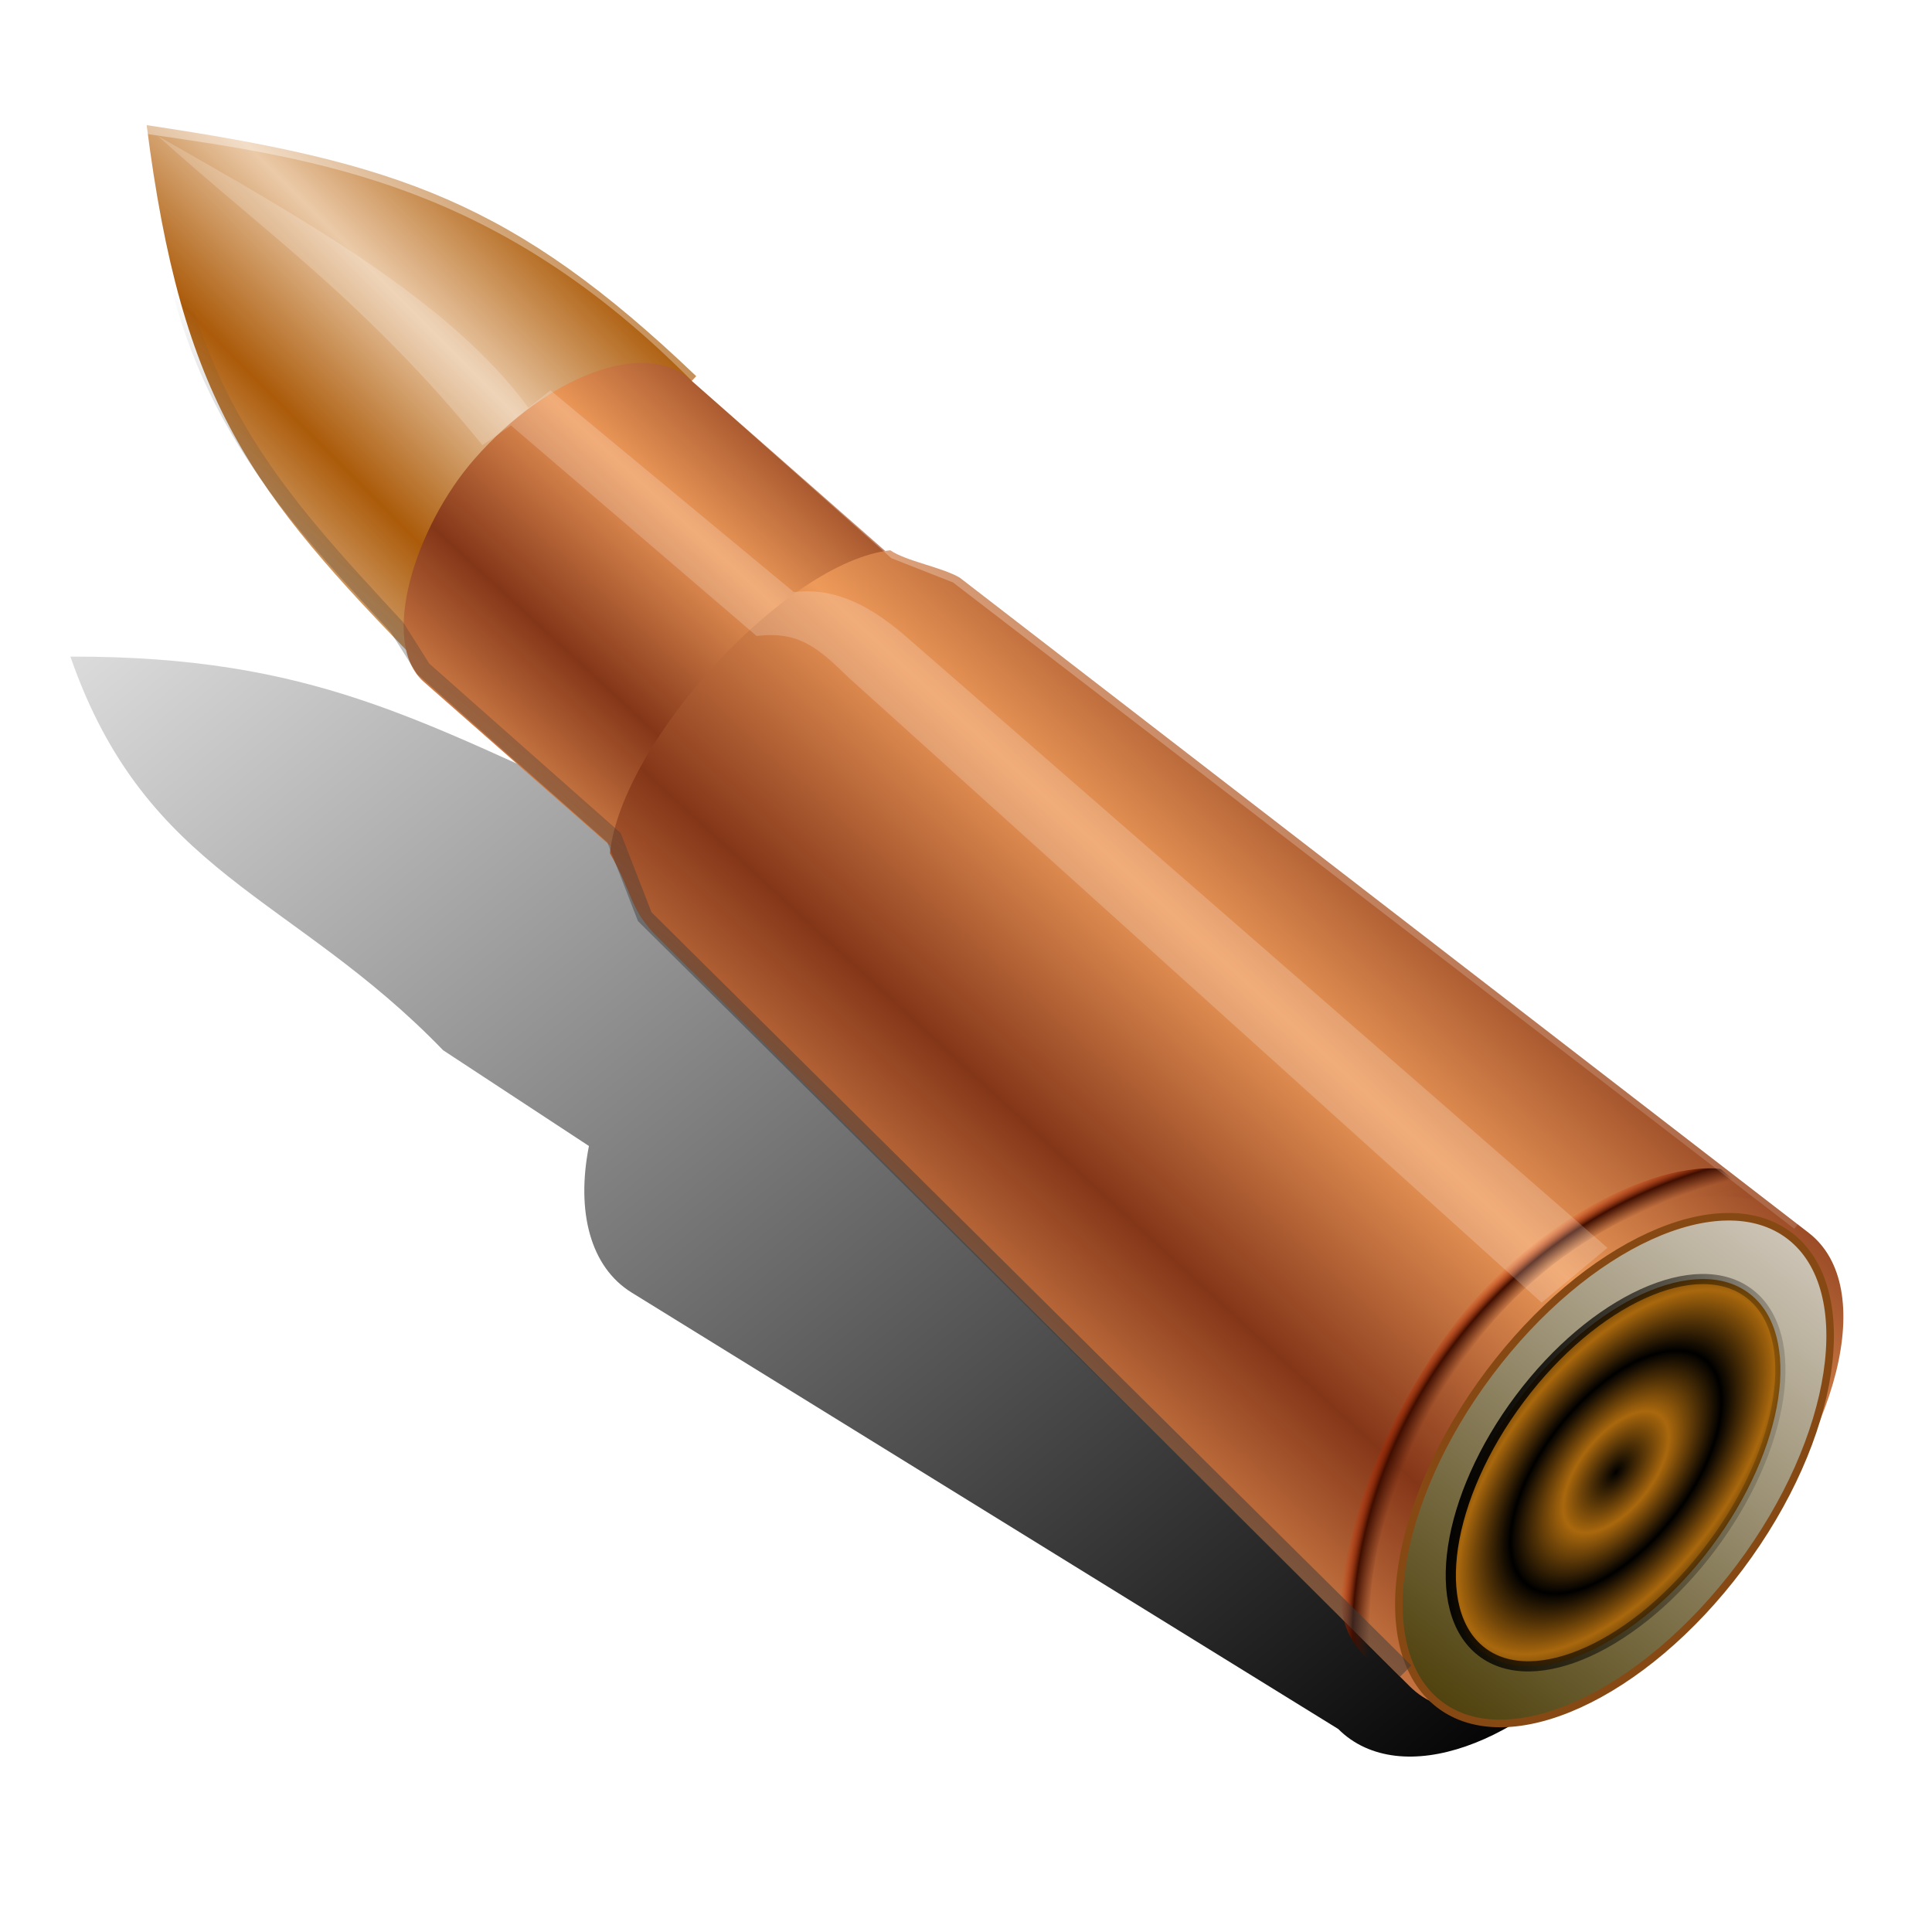 <?xml version="1.0" encoding="UTF-8" standalone="no"?>
<!-- Created with Inkscape (http://www.inkscape.org/) -->

<svg
   xmlns:dc="http://purl.org/dc/elements/1.1/"
   xmlns:cc="http://creativecommons.org/ns#"
   xmlns:rdf="http://www.w3.org/1999/02/22-rdf-syntax-ns#"
   xmlns:svg="http://www.w3.org/2000/svg"
   xmlns="http://www.w3.org/2000/svg"
   xmlns:xlink="http://www.w3.org/1999/xlink"
   xmlns:sodipodi="http://sodipodi.sourceforge.net/DTD/sodipodi-0.dtd"
   xmlns:inkscape="http://www.inkscape.org/namespaces/inkscape"
   id="svg2"
   sodipodi:version="0.32"
   inkscape:version="0.92.5 (2060ec1f9f, 2020-04-08)"
   width="256"
   height="256"
   version="1.0"
   sodipodi:docname="doom.svg"
   inkscape:output_extension="org.inkscape.output.svg.inkscape">
  <defs
     id="defs5">
    <linearGradient
       inkscape:collect="always"
       id="linearGradient1010">
      <stop
         style="stop-color:#ffffff;stop-opacity:0.774"
         offset="0"
         id="stop1006" />
      <stop
         style="stop-color:#ffffff;stop-opacity:0.235"
         offset="1"
         id="stop1008" />
    </linearGradient>
    <linearGradient
       inkscape:collect="always"
       id="linearGradient1002">
      <stop
         style="stop-color:#393939;stop-opacity:1;"
         offset="0"
         id="stop998" />
      <stop
         style="stop-color:#393939;stop-opacity:0;"
         offset="1"
         id="stop1000" />
    </linearGradient>
    <linearGradient
       id="linearGradient997"
       inkscape:collect="always">
      <stop
         id="stop993"
         offset="0"
         style="stop-color:#843618;stop-opacity:1" />
      <stop
         id="stop995"
         offset="1"
         style="stop-color:#ee9a5a;stop-opacity:1" />
    </linearGradient>
    <linearGradient
       inkscape:collect="always"
       id="linearGradient1613">
      <stop
         style="stop-color:#ffffff;stop-opacity:1;"
         offset="0"
         id="stop1609" />
      <stop
         id="stop1619"
         offset="0.936"
         style="stop-color:#451609;stop-opacity:0" />
      <stop
         id="stop1617"
         offset="0.971"
         style="stop-color:#3f0e00;stop-opacity:1" />
      <stop
         style="stop-color:#ee3400;stop-opacity:0"
         offset="1"
         id="stop1611" />
    </linearGradient>
    <linearGradient
       id="linearGradient3897">
      <stop
         id="stop3899"
         offset="0"
         style="stop-color:#000000;stop-opacity:0.988" />
      <stop
         id="stop3901"
         offset="1"
         style="stop-color:#000000;stop-opacity:0.111" />
    </linearGradient>
    <linearGradient
       id="linearGradient3891">
      <stop
         id="stop3893"
         offset="0"
         style="stop-color:#ebcaa8;stop-opacity:1" />
      <stop
         id="stop3895"
         offset="1"
         style="stop-color:#ab5b0a;stop-opacity:1" />
    </linearGradient>
    <inkscape:perspective
       sodipodi:type="inkscape:persp3d"
       inkscape:vp_x="0 : 128 : 1"
       inkscape:vp_y="0 : 1000 : 0"
       inkscape:vp_z="256 : 128 : 1"
       inkscape:persp3d-origin="128 : 85.333333 : 1"
       id="perspective140" />
    <linearGradient
       id="linearGradient3108">
      <stop
         style="stop-color:#000000;stop-opacity:0.474;"
         offset="0"
         id="stop3110" />
      <stop
         style="stop-color:#000000;stop-opacity:0;"
         offset="1"
         id="stop3112" />
    </linearGradient>
    <linearGradient
       inkscape:collect="always"
       id="linearGradient3290">
      <stop
         style="stop-color:#69530a;stop-opacity:1"
         offset="0"
         id="stop3292" />
      <stop
         style="stop-color:white;stop-opacity:1"
         offset="1"
         id="stop3294" />
    </linearGradient>
    <linearGradient
       id="linearGradient3282">
      <stop
         style="stop-color:#ffffff;stop-opacity:1;"
         offset="0"
         id="stop3284" />
      <stop
         style="stop-color:#ff8000;stop-opacity:1;"
         offset="1"
         id="stop3286" />
    </linearGradient>
    <linearGradient
       id="linearGradient3211"
       inkscape:collect="always">
      <stop
         id="stop3213"
         offset="0"
         style="stop-color:black;stop-opacity:1" />
      <stop
         id="stop3215"
         offset="1"
         style="stop-color:#a9680d;stop-opacity:1" />
    </linearGradient>
    <linearGradient
       inkscape:collect="always"
       id="linearGradient3203">
      <stop
         style="stop-color:black;stop-opacity:1;"
         offset="0"
         id="stop3205" />
      <stop
         style="stop-color:black;stop-opacity:0;"
         offset="1"
         id="stop3207" />
    </linearGradient>
    <linearGradient
       inkscape:collect="always"
       id="linearGradient3181">
      <stop
         style="stop-color:#a08009;stop-opacity:1"
         offset="0"
         id="stop3183" />
      <stop
         style="stop-color:#663d04;stop-opacity:0"
         offset="1"
         id="stop3185" />
    </linearGradient>
    <linearGradient
       id="linearGradient3169"
       inkscape:collect="always">
      <stop
         id="stop3171"
         offset="0"
         style="stop-color:#4e400b;stop-opacity:1" />
      <stop
         id="stop3173"
         offset="1"
         style="stop-color:#d5cdc2;stop-opacity:0" />
    </linearGradient>
    <linearGradient
       inkscape:collect="always"
       id="linearGradient3147">
      <stop
         style="stop-color:#4e400b;stop-opacity:1"
         offset="0"
         id="stop3149" />
      <stop
         style="stop-color:#d5cdc2;stop-opacity:1"
         offset="1"
         id="stop3151" />
    </linearGradient>
    <linearGradient
       inkscape:collect="always"
       xlink:href="#linearGradient3147"
       id="linearGradient3153"
       x1="7.306"
       y1="95.716"
       x2="10.036"
       y2="71.156"
       gradientUnits="userSpaceOnUse"
       spreadMethod="reflect" />
    <linearGradient
       inkscape:collect="always"
       xlink:href="#linearGradient3169"
       id="linearGradient3175"
       gradientUnits="userSpaceOnUse"
       spreadMethod="pad"
       x1="7.306"
       y1="95.716"
       x2="9.405"
       y2="81.548" />
    <linearGradient
       inkscape:collect="always"
       xlink:href="#linearGradient3181"
       id="linearGradient3179"
       gradientUnits="userSpaceOnUse"
       spreadMethod="reflect"
       x1="4.36"
       y1="103.064"
       x2="7.959"
       y2="76.04" />
    <linearGradient
       inkscape:collect="always"
       xlink:href="#linearGradient3147"
       id="linearGradient3193"
       x1="86.073"
       y1="125.469"
       x2="123.652"
       y2="75.61"
       gradientUnits="userSpaceOnUse" />
    <linearGradient
       inkscape:collect="always"
       xlink:href="#linearGradient3211"
       id="linearGradient3201"
       x1="116.471"
       y1="82.762"
       x2="90.926"
       y2="117.55"
       gradientUnits="userSpaceOnUse" />
    <linearGradient
       inkscape:collect="always"
       xlink:href="#linearGradient3203"
       id="linearGradient3209"
       x1="86.328"
       y1="100.795"
       x2="118.761"
       y2="100.795"
       gradientUnits="userSpaceOnUse" />
    <linearGradient
       inkscape:collect="always"
       xlink:href="#linearGradient3147"
       id="linearGradient3223"
       x1="-17.053"
       y1="95.151"
       x2="-14.155"
       y2="70.216"
       gradientUnits="userSpaceOnUse"
       spreadMethod="reflect" />
    <linearGradient
       inkscape:collect="always"
       xlink:href="#linearGradient3147"
       id="linearGradient3244"
       gradientUnits="userSpaceOnUse"
       spreadMethod="reflect"
       x1="-17.053"
       y1="95.151"
       x2="-14.155"
       y2="70.216" />
    <linearGradient
       inkscape:collect="always"
       xlink:href="#linearGradient3147"
       id="linearGradient3246"
       gradientUnits="userSpaceOnUse"
       spreadMethod="reflect"
       x1="-17.053"
       y1="95.151"
       x2="-14.155"
       y2="70.216" />
    <linearGradient
       inkscape:collect="always"
       xlink:href="#linearGradient3147"
       id="linearGradient3248"
       gradientUnits="userSpaceOnUse"
       spreadMethod="reflect"
       x1="-17.053"
       y1="95.151"
       x2="-14.155"
       y2="70.216" />
    <linearGradient
       inkscape:collect="always"
       xlink:href="#linearGradient3147"
       id="linearGradient3250"
       gradientUnits="userSpaceOnUse"
       spreadMethod="reflect"
       x1="-17.053"
       y1="95.151"
       x2="-14.155"
       y2="70.216" />
    <linearGradient
       inkscape:collect="always"
       xlink:href="#linearGradient3147"
       id="linearGradient3252"
       gradientUnits="userSpaceOnUse"
       spreadMethod="reflect"
       x1="-17.053"
       y1="95.151"
       x2="-14.155"
       y2="70.216" />
    <linearGradient
       inkscape:collect="always"
       xlink:href="#linearGradient3147"
       id="linearGradient3254"
       gradientUnits="userSpaceOnUse"
       spreadMethod="reflect"
       x1="-17.053"
       y1="95.151"
       x2="-14.155"
       y2="70.216" />
    <linearGradient
       inkscape:collect="always"
       xlink:href="#linearGradient3147"
       id="linearGradient3256"
       gradientUnits="userSpaceOnUse"
       spreadMethod="reflect"
       x1="-17.053"
       y1="95.151"
       x2="-14.155"
       y2="70.216" />
    <linearGradient
       inkscape:collect="always"
       xlink:href="#linearGradient3147"
       id="linearGradient3258"
       gradientUnits="userSpaceOnUse"
       spreadMethod="reflect"
       x1="7.306"
       y1="95.716"
       x2="10.036"
       y2="71.156" />
    <linearGradient
       inkscape:collect="always"
       xlink:href="#linearGradient3147"
       id="linearGradient3260"
       gradientUnits="userSpaceOnUse"
       spreadMethod="reflect"
       x1="7.306"
       y1="95.716"
       x2="10.036"
       y2="71.156" />
    <linearGradient
       inkscape:collect="always"
       xlink:href="#linearGradient3147"
       id="linearGradient3262"
       gradientUnits="userSpaceOnUse"
       spreadMethod="reflect"
       x1="7.306"
       y1="95.716"
       x2="10.036"
       y2="71.156" />
    <linearGradient
       inkscape:collect="always"
       xlink:href="#linearGradient3147"
       id="linearGradient3264"
       gradientUnits="userSpaceOnUse"
       spreadMethod="reflect"
       x1="7.306"
       y1="95.716"
       x2="10.036"
       y2="71.156" />
    <linearGradient
       inkscape:collect="always"
       xlink:href="#linearGradient3147"
       id="linearGradient3266"
       gradientUnits="userSpaceOnUse"
       spreadMethod="reflect"
       x1="7.306"
       y1="95.716"
       x2="10.036"
       y2="71.156" />
    <linearGradient
       inkscape:collect="always"
       xlink:href="#linearGradient3147"
       id="linearGradient3268"
       gradientUnits="userSpaceOnUse"
       spreadMethod="reflect"
       x1="7.306"
       y1="95.716"
       x2="10.036"
       y2="71.156" />
    <linearGradient
       inkscape:collect="always"
       xlink:href="#linearGradient3147"
       id="linearGradient3270"
       gradientUnits="userSpaceOnUse"
       spreadMethod="reflect"
       x1="7.306"
       y1="95.716"
       x2="10.036"
       y2="71.156" />
    <linearGradient
       inkscape:collect="always"
       xlink:href="#linearGradient3181"
       id="linearGradient3272"
       gradientUnits="userSpaceOnUse"
       spreadMethod="reflect"
       x1="4.36"
       y1="103.064"
       x2="7.959"
       y2="76.04" />
    <linearGradient
       inkscape:collect="always"
       xlink:href="#linearGradient3147"
       id="linearGradient3274"
       gradientUnits="userSpaceOnUse"
       x1="86.073"
       y1="125.469"
       x2="123.652"
       y2="75.61" />
    <linearGradient
       inkscape:collect="always"
       xlink:href="#linearGradient3211"
       id="linearGradient3276"
       gradientUnits="userSpaceOnUse"
       x1="116.471"
       y1="82.762"
       x2="90.926"
       y2="117.55" />
    <linearGradient
       inkscape:collect="always"
       xlink:href="#linearGradient3203"
       id="linearGradient3278"
       gradientUnits="userSpaceOnUse"
       x1="86.328"
       y1="100.795"
       x2="118.761"
       y2="100.795" />
    <linearGradient
       inkscape:collect="always"
       xlink:href="#linearGradient3282"
       id="linearGradient3288"
       x1="19.17"
       y1="39.742"
       x2="33.453"
       y2="26.203"
       gradientUnits="userSpaceOnUse"
       spreadMethod="reflect"
       gradientTransform="matrix(0.967,0,0,0.994,1.666,0.365)" />
    <linearGradient
       inkscape:collect="always"
       xlink:href="#linearGradient3290"
       id="linearGradient3296"
       x1="24.023"
       y1="42.552"
       x2="44.693"
       y2="22.627"
       gradientUnits="userSpaceOnUse"
       gradientTransform="matrix(0.967,0,0,0.994,1.666,0.365)" />
    <linearGradient
       inkscape:collect="always"
       xlink:href="#linearGradient3282"
       id="linearGradient1974"
       gradientUnits="userSpaceOnUse"
       gradientTransform="matrix(1.993,0,0,2.048,-18.524,-21.09)"
       spreadMethod="reflect"
       x1="19.17"
       y1="39.742"
       x2="33.453"
       y2="26.203" />
    <linearGradient
       inkscape:collect="always"
       xlink:href="#linearGradient3290"
       id="linearGradient1976"
       gradientUnits="userSpaceOnUse"
       gradientTransform="matrix(1.993,0,0,2.048,-18.524,-21.09)"
       x1="24.023"
       y1="42.552"
       x2="44.693"
       y2="22.627" />
    <linearGradient
       inkscape:collect="always"
       xlink:href="#linearGradient3147"
       id="linearGradient1978"
       gradientUnits="userSpaceOnUse"
       spreadMethod="reflect"
       x1="-17.053"
       y1="95.151"
       x2="-14.155"
       y2="70.216" />
    <linearGradient
       inkscape:collect="always"
       xlink:href="#linearGradient3147"
       id="linearGradient1980"
       gradientUnits="userSpaceOnUse"
       spreadMethod="reflect"
       x1="-17.053"
       y1="95.151"
       x2="-14.155"
       y2="70.216" />
    <linearGradient
       inkscape:collect="always"
       xlink:href="#linearGradient3147"
       id="linearGradient1982"
       gradientUnits="userSpaceOnUse"
       spreadMethod="reflect"
       x1="-17.053"
       y1="95.151"
       x2="-14.155"
       y2="70.216" />
    <linearGradient
       inkscape:collect="always"
       xlink:href="#linearGradient3147"
       id="linearGradient1984"
       gradientUnits="userSpaceOnUse"
       spreadMethod="reflect"
       x1="-17.053"
       y1="95.151"
       x2="-14.155"
       y2="70.216" />
    <linearGradient
       inkscape:collect="always"
       xlink:href="#linearGradient3147"
       id="linearGradient1986"
       gradientUnits="userSpaceOnUse"
       spreadMethod="reflect"
       x1="-17.053"
       y1="95.151"
       x2="-14.155"
       y2="70.216" />
    <linearGradient
       inkscape:collect="always"
       xlink:href="#linearGradient3147"
       id="linearGradient1988"
       gradientUnits="userSpaceOnUse"
       spreadMethod="reflect"
       x1="-17.053"
       y1="95.151"
       x2="-14.155"
       y2="70.216" />
    <linearGradient
       inkscape:collect="always"
       xlink:href="#linearGradient3147"
       id="linearGradient1990"
       gradientUnits="userSpaceOnUse"
       spreadMethod="reflect"
       x1="7.306"
       y1="95.716"
       x2="10.036"
       y2="71.156" />
    <linearGradient
       inkscape:collect="always"
       xlink:href="#linearGradient3147"
       id="linearGradient1992"
       gradientUnits="userSpaceOnUse"
       spreadMethod="reflect"
       x1="7.306"
       y1="95.716"
       x2="10.036"
       y2="71.156" />
    <linearGradient
       inkscape:collect="always"
       xlink:href="#linearGradient3147"
       id="linearGradient1994"
       gradientUnits="userSpaceOnUse"
       spreadMethod="reflect"
       x1="7.306"
       y1="95.716"
       x2="10.036"
       y2="71.156" />
    <linearGradient
       inkscape:collect="always"
       xlink:href="#linearGradient3147"
       id="linearGradient1996"
       gradientUnits="userSpaceOnUse"
       spreadMethod="reflect"
       x1="7.306"
       y1="95.716"
       x2="10.036"
       y2="71.156" />
    <linearGradient
       inkscape:collect="always"
       xlink:href="#linearGradient3147"
       id="linearGradient1998"
       gradientUnits="userSpaceOnUse"
       spreadMethod="reflect"
       x1="7.306"
       y1="95.716"
       x2="10.036"
       y2="71.156" />
    <linearGradient
       inkscape:collect="always"
       xlink:href="#linearGradient3147"
       id="linearGradient2000"
       gradientUnits="userSpaceOnUse"
       spreadMethod="reflect"
       x1="7.306"
       y1="95.716"
       x2="10.036"
       y2="71.156" />
    <linearGradient
       inkscape:collect="always"
       xlink:href="#linearGradient3181"
       id="linearGradient2002"
       gradientUnits="userSpaceOnUse"
       spreadMethod="reflect"
       x1="4.36"
       y1="103.064"
       x2="7.959"
       y2="76.04" />
    <linearGradient
       inkscape:collect="always"
       xlink:href="#linearGradient3203"
       id="linearGradient2013"
       gradientUnits="userSpaceOnUse"
       x1="86.328"
       y1="100.795"
       x2="121.092"
       y2="108.122"
       gradientTransform="matrix(1.453,0,0,1.453,51.71,53.37)" />
    <linearGradient
       inkscape:collect="always"
       xlink:href="#linearGradient3147"
       id="linearGradient2016"
       gradientUnits="userSpaceOnUse"
       x1="86.073"
       y1="125.469"
       x2="123.652"
       y2="75.61"
       gradientTransform="matrix(1.453,0,0,1.453,51.71,53.37)" />
    <radialGradient
       inkscape:collect="always"
       xlink:href="#linearGradient3211"
       id="radialGradient2918"
       cx="200.703"
       cy="199.82"
       fx="200.703"
       fy="199.82"
       r="24.288"
       gradientTransform="matrix(0.169,0.132,-0.26,0.332,218.711,106.906)"
       gradientUnits="userSpaceOnUse"
       spreadMethod="reflect" />
    <linearGradient
       gradientUnits="userSpaceOnUse"
       y2="42.245"
       x2="150.117"
       y1="202.215"
       x1="142.97"
       id="linearGradient2865"
       xlink:href="#linearGradient2837"
       inkscape:collect="always" />
    <linearGradient
       gradientUnits="userSpaceOnUse"
       y2="204.896"
       x2="113.72"
       y1="41.947"
       x1="121.576"
       id="linearGradient2857"
       xlink:href="#linearGradient2837"
       inkscape:collect="always" />
    <linearGradient
       spreadMethod="reflect"
       gradientUnits="userSpaceOnUse"
       y2="165.719"
       x2="145.413"
       y1="77.37"
       x1="144.808"
       id="linearGradient2849"
       xlink:href="#linearGradient2837"
       inkscape:collect="always" />
    <linearGradient
       gradientUnits="userSpaceOnUse"
       y2="53.922"
       x2="122.81"
       y1="165.719"
       x1="123.62"
       id="linearGradient2835"
       xlink:href="#linearGradient2837"
       inkscape:collect="always" />
    <linearGradient
       gradientUnits="userSpaceOnUse"
       y2="190.767"
       x2="177.701"
       y1="172.182"
       x1="177.021"
       id="linearGradient2827"
       xlink:href="#linearGradient2813"
       inkscape:collect="always" />
    <linearGradient
       gradientUnits="userSpaceOnUse"
       y2="172.182"
       x2="165.021"
       y1="190.767"
       x1="165.021"
       id="linearGradient2819"
       xlink:href="#linearGradient2813"
       inkscape:collect="always" />
    <linearGradient
       id="linearGradient2813"
       inkscape:collect="always">
      <stop
         id="stop2815"
         offset="0"
         style="stop-color:white;stop-opacity:1" />
      <stop
         id="stop2817"
         offset="1"
         style="stop-color:black;stop-opacity:1" />
    </linearGradient>
    <linearGradient
       inkscape:collect="always"
       id="linearGradient2837">
      <stop
         style="stop-color:white;stop-opacity:1"
         offset="0"
         id="stop2839" />
      <stop
         style="stop-color:black;stop-opacity:1"
         offset="1"
         id="stop2841" />
    </linearGradient>
    <linearGradient
       inkscape:collect="always"
       xlink:href="#linearGradient3147"
       id="linearGradient2170"
       gradientUnits="userSpaceOnUse"
       spreadMethod="reflect"
       x1="7.306"
       y1="95.716"
       x2="10.036"
       y2="71.156"
       gradientTransform="matrix(1.217,0.94,-0.926,1.236,459.065,5.723)" />
    <linearGradient
       inkscape:collect="always"
       xlink:href="#linearGradient3147"
       id="linearGradient2179"
       gradientUnits="userSpaceOnUse"
       spreadMethod="reflect"
       x1="7.306"
       y1="95.716"
       x2="10.036"
       y2="71.156"
       gradientTransform="matrix(1.217,0.94,-0.926,1.236,459.065,5.723)" />
    <linearGradient
       inkscape:collect="always"
       xlink:href="#linearGradient3147"
       id="linearGradient2200"
       gradientUnits="userSpaceOnUse"
       spreadMethod="reflect"
       x1="-17.053"
       y1="95.151"
       x2="-14.155"
       y2="70.216"
       gradientTransform="matrix(0.733,0.566,-0.558,0.745,390.698,9.331)" />
    <linearGradient
       inkscape:collect="always"
       xlink:href="#linearGradient3147"
       id="linearGradient2209"
       gradientUnits="userSpaceOnUse"
       spreadMethod="reflect"
       x1="-17.053"
       y1="95.151"
       x2="-14.155"
       y2="70.216"
       gradientTransform="matrix(0.733,0.566,-0.558,0.745,390.698,9.331)" />
    <linearGradient
       inkscape:collect="always"
       xlink:href="#linearGradient3108"
       id="linearGradient3114"
       x1="437.899"
       y1="226.753"
       x2="271.875"
       y2="-9.511"
       gradientUnits="userSpaceOnUse"
       gradientTransform="matrix(0.989,-0.124,0.151,0.813,-289.275,115.182)" />
    <linearGradient
       inkscape:collect="always"
       xlink:href="#linearGradient3282"
       id="linearGradient3141"
       gradientUnits="userSpaceOnUse"
       gradientTransform="matrix(1.993,0,0,2.048,-18.524,-21.09)"
       spreadMethod="reflect"
       x1="19.17"
       y1="39.742"
       x2="33.453"
       y2="26.203" />
    <linearGradient
       inkscape:collect="always"
       xlink:href="#linearGradient3290"
       id="linearGradient3143"
       gradientUnits="userSpaceOnUse"
       gradientTransform="matrix(1.993,0,0,2.048,-18.524,-21.09)"
       x1="24.023"
       y1="42.552"
       x2="44.693"
       y2="22.627" />
    <linearGradient
       inkscape:collect="always"
       xlink:href="#linearGradient3147"
       id="linearGradient3145"
       gradientUnits="userSpaceOnUse"
       spreadMethod="reflect"
       x1="-17.053"
       y1="95.151"
       x2="-14.155"
       y2="70.216" />
    <linearGradient
       inkscape:collect="always"
       xlink:href="#linearGradient3147"
       id="linearGradient3148"
       gradientUnits="userSpaceOnUse"
       spreadMethod="reflect"
       x1="-17.053"
       y1="95.151"
       x2="-14.155"
       y2="70.216" />
    <linearGradient
       inkscape:collect="always"
       xlink:href="#linearGradient3147"
       id="linearGradient3150"
       gradientUnits="userSpaceOnUse"
       spreadMethod="reflect"
       x1="-17.053"
       y1="95.151"
       x2="-14.155"
       y2="70.216" />
    <linearGradient
       inkscape:collect="always"
       xlink:href="#linearGradient3147"
       id="linearGradient3152"
       gradientUnits="userSpaceOnUse"
       spreadMethod="reflect"
       x1="-17.053"
       y1="95.151"
       x2="-14.155"
       y2="70.216" />
    <linearGradient
       inkscape:collect="always"
       xlink:href="#linearGradient3147"
       id="linearGradient3154"
       gradientUnits="userSpaceOnUse"
       spreadMethod="reflect"
       x1="-17.053"
       y1="95.151"
       x2="-14.155"
       y2="70.216" />
    <linearGradient
       inkscape:collect="always"
       xlink:href="#linearGradient3147"
       id="linearGradient3156"
       gradientUnits="userSpaceOnUse"
       spreadMethod="reflect"
       x1="-17.053"
       y1="95.151"
       x2="-14.155"
       y2="70.216" />
    <linearGradient
       inkscape:collect="always"
       xlink:href="#linearGradient3147"
       id="linearGradient3158"
       gradientUnits="userSpaceOnUse"
       spreadMethod="reflect"
       x1="7.306"
       y1="95.716"
       x2="10.036"
       y2="71.156" />
    <linearGradient
       inkscape:collect="always"
       xlink:href="#linearGradient3147"
       id="linearGradient3160"
       gradientUnits="userSpaceOnUse"
       spreadMethod="reflect"
       x1="7.306"
       y1="95.716"
       x2="10.036"
       y2="71.156" />
    <linearGradient
       inkscape:collect="always"
       xlink:href="#linearGradient3147"
       id="linearGradient3162"
       gradientUnits="userSpaceOnUse"
       spreadMethod="reflect"
       x1="7.306"
       y1="95.716"
       x2="10.036"
       y2="71.156" />
    <linearGradient
       inkscape:collect="always"
       xlink:href="#linearGradient3147"
       id="linearGradient3164"
       gradientUnits="userSpaceOnUse"
       spreadMethod="reflect"
       x1="7.306"
       y1="95.716"
       x2="10.036"
       y2="71.156" />
    <linearGradient
       inkscape:collect="always"
       xlink:href="#linearGradient3147"
       id="linearGradient3166"
       gradientUnits="userSpaceOnUse"
       spreadMethod="reflect"
       x1="7.306"
       y1="95.716"
       x2="10.036"
       y2="71.156" />
    <linearGradient
       inkscape:collect="always"
       xlink:href="#linearGradient3147"
       id="linearGradient3168"
       gradientUnits="userSpaceOnUse"
       spreadMethod="reflect"
       x1="7.306"
       y1="95.716"
       x2="10.036"
       y2="71.156" />
    <linearGradient
       inkscape:collect="always"
       xlink:href="#linearGradient3181"
       id="linearGradient3170"
       gradientUnits="userSpaceOnUse"
       spreadMethod="reflect"
       x1="4.36"
       y1="103.064"
       x2="7.959"
       y2="76.04" />
    <linearGradient
       inkscape:collect="always"
       xlink:href="#linearGradient3147"
       id="linearGradient3172"
       gradientUnits="userSpaceOnUse"
       gradientTransform="matrix(1.453,0,0,1.453,51.71,53.37)"
       x1="86.073"
       y1="125.469"
       x2="123.652"
       y2="75.61" />
    <radialGradient
       inkscape:collect="always"
       xlink:href="#linearGradient3211"
       id="radialGradient3174"
       gradientUnits="userSpaceOnUse"
       gradientTransform="matrix(0.169,0.132,-0.26,0.332,218.711,106.906)"
       spreadMethod="reflect"
       cx="200.703"
       cy="199.82"
       fx="200.703"
       fy="199.82"
       r="24.288" />
    <linearGradient
       inkscape:collect="always"
       xlink:href="#linearGradient3203"
       id="linearGradient3176"
       gradientUnits="userSpaceOnUse"
       gradientTransform="matrix(1.453,0,0,1.453,51.71,53.37)"
       x1="86.328"
       y1="100.795"
       x2="121.092"
       y2="108.122" />
    <linearGradient
       gradientTransform="matrix(0.458,0,0,0.458,12.358,81.059)"
       y2="50.574"
       x2="215.891"
       y1="113.364"
       x1="155.814"
       spreadMethod="reflect"
       gradientUnits="userSpaceOnUse"
       id="linearGradient3403"
       xlink:href="#linearGradient3369"
       inkscape:collect="always" />
    <linearGradient
       y2="78.618"
       x2="-79.283"
       y1="145.672"
       x1="-81.182"
       gradientUnits="userSpaceOnUse"
       id="linearGradient3397"
       xlink:href="#linearGradient3387"
       inkscape:collect="always" />
    <linearGradient
       gradientUnits="userSpaceOnUse"
       y2="78.618"
       x2="-79.283"
       y1="145.672"
       x1="-81.182"
       id="linearGradient3393"
       xlink:href="#linearGradient3387"
       inkscape:collect="always" />
    <linearGradient
       spreadMethod="reflect"
       gradientUnits="userSpaceOnUse"
       y2="50.574"
       x2="215.891"
       y1="113.364"
       x1="155.814"
       id="linearGradient3375"
       xlink:href="#linearGradient3369"
       inkscape:collect="always" />
    <inkscape:perspective
       sodipodi:type="inkscape:persp3d"
       inkscape:vp_x="0 : 128 : 1"
       inkscape:vp_y="0 : 1000 : 0"
       inkscape:vp_z="256 : 128 : 1"
       inkscape:persp3d-origin="128 : 85.333333 : 1"
       id="perspective2503" />
    <linearGradient
       id="linearGradient3578">
      <stop
         id="stop3580"
         offset="0"
         style="stop-color:#000000;stop-opacity:1;" />
      <stop
         id="stop3582"
         offset="1"
         style="stop-color:#fffcfc;stop-opacity:1;" />
    </linearGradient>
    <linearGradient
       id="linearGradient3369"
       inkscape:collect="always">
      <stop
         id="stop3371"
         offset="0"
         style="stop-color:#6465df;stop-opacity:1" />
      <stop
         id="stop3373"
         offset="1"
         style="stop-color:#ffffff;stop-opacity:1" />
    </linearGradient>
    <linearGradient
       id="linearGradient3387"
       inkscape:collect="always">
      <stop
         id="stop3389"
         offset="0"
         style="stop-color:#000000;stop-opacity:1;" />
      <stop
         id="stop3391"
         offset="1"
         style="stop-color:#ffffff;stop-opacity:1" />
    </linearGradient>
    <linearGradient
       inkscape:collect="always"
       xlink:href="#linearGradient3897"
       id="linearGradient3001"
       gradientUnits="userSpaceOnUse"
       gradientTransform="matrix(0.916,-0.115,0.14,0.754,-240.085,116.69)"
       x1="444.632"
       y1="222.644"
       x2="271.875"
       y2="-9.511" />
    <linearGradient
       inkscape:collect="always"
       xlink:href="#linearGradient3147"
       id="linearGradient3773"
       gradientUnits="userSpaceOnUse"
       spreadMethod="reflect"
       x1="-17.053"
       y1="95.151"
       x2="-14.155"
       y2="70.216" />
    <linearGradient
       inkscape:collect="always"
       xlink:href="#linearGradient3147"
       id="linearGradient3775"
       gradientUnits="userSpaceOnUse"
       spreadMethod="reflect"
       x1="7.306"
       y1="95.716"
       x2="10.036"
       y2="71.156" />
    <radialGradient
       inkscape:collect="always"
       xlink:href="#linearGradient3211"
       id="radialGradient3778"
       gradientUnits="userSpaceOnUse"
       gradientTransform="matrix(0.157,0.122,-0.241,0.308,230.767,109.019)"
       spreadMethod="reflect"
       cx="200.703"
       cy="199.82"
       fx="200.703"
       fy="199.82"
       r="24.288" />
    <linearGradient
       inkscape:collect="always"
       xlink:href="#linearGradient3203"
       id="linearGradient3780"
       gradientUnits="userSpaceOnUse"
       gradientTransform="matrix(1.347,0,0,1.347,75.974,59.396)"
       x1="86.328"
       y1="100.795"
       x2="121.092"
       y2="108.122" />
    <linearGradient
       inkscape:collect="always"
       xlink:href="#linearGradient3147"
       id="linearGradient3783"
       gradientUnits="userSpaceOnUse"
       gradientTransform="matrix(1.347,0,0,1.347,75.974,59.396)"
       x1="86.073"
       y1="125.469"
       x2="123.652"
       y2="75.61" />
    <linearGradient
       inkscape:collect="always"
       xlink:href="#linearGradient3891"
       id="linearGradient3801"
       gradientUnits="userSpaceOnUse"
       gradientTransform="matrix(1.847,0,0,1.898,-17.375,-19.331)"
       spreadMethod="reflect"
       x1="37.965"
       y1="30.905"
       x2="30.108"
       y2="38.945" />
    <linearGradient
       inkscape:collect="always"
       xlink:href="#linearGradient3147"
       id="linearGradient3806"
       gradientUnits="userSpaceOnUse"
       spreadMethod="reflect"
       x1="5.202"
       y1="91.923"
       x2="10.036"
       y2="71.156" />
    <linearGradient
       inkscape:collect="always"
       xlink:href="#linearGradient3147"
       id="linearGradient3822"
       gradientUnits="userSpaceOnUse"
       spreadMethod="reflect"
       x1="7.306"
       y1="95.716"
       x2="10.036"
       y2="71.156" />
    <linearGradient
       inkscape:collect="always"
       xlink:href="#linearGradient3147"
       id="linearGradient3824"
       gradientUnits="userSpaceOnUse"
       spreadMethod="reflect"
       x1="7.306"
       y1="95.716"
       x2="10.036"
       y2="71.156" />
    <linearGradient
       inkscape:collect="always"
       xlink:href="#linearGradient3147"
       id="linearGradient3826"
       gradientUnits="userSpaceOnUse"
       spreadMethod="reflect"
       x1="7.306"
       y1="95.716"
       x2="10.036"
       y2="71.156" />
    <linearGradient
       inkscape:collect="always"
       xlink:href="#linearGradient3147"
       id="linearGradient3828"
       gradientUnits="userSpaceOnUse"
       spreadMethod="reflect"
       x1="7.306"
       y1="95.716"
       x2="10.036"
       y2="71.156" />
    <linearGradient
       inkscape:collect="always"
       xlink:href="#linearGradient3147"
       id="linearGradient3830"
       gradientUnits="userSpaceOnUse"
       spreadMethod="reflect"
       x1="7.306"
       y1="95.716"
       x2="10.036"
       y2="71.156" />
    <linearGradient
       inkscape:collect="always"
       xlink:href="#linearGradient3147"
       id="linearGradient3832"
       gradientUnits="userSpaceOnUse"
       spreadMethod="reflect"
       x1="7.306"
       y1="95.716"
       x2="10.036"
       y2="71.156" />
    <linearGradient
       inkscape:collect="always"
       xlink:href="#linearGradient3181"
       id="linearGradient3834"
       gradientUnits="userSpaceOnUse"
       spreadMethod="reflect"
       x1="4.36"
       y1="103.064"
       x2="7.959"
       y2="76.04" />
    <linearGradient
       inkscape:collect="always"
       xlink:href="#linearGradient3181"
       id="linearGradient3837"
       gradientUnits="userSpaceOnUse"
       spreadMethod="reflect"
       x1="4.36"
       y1="103.064"
       x2="7.959"
       y2="76.04"
       gradientTransform="matrix(1.128,0.872,-0.859,1.145,57.006,14.285)" />
    <linearGradient
       inkscape:collect="always"
       xlink:href="#linearGradient3147"
       id="linearGradient3840"
       gradientUnits="userSpaceOnUse"
       spreadMethod="reflect"
       x1="7.306"
       y1="95.716"
       x2="10.036"
       y2="71.156"
       gradientTransform="matrix(1.128,0.872,-0.859,1.145,15.516,81.669)" />
    <linearGradient
       inkscape:collect="always"
       xlink:href="#linearGradient3147"
       id="linearGradient3843"
       gradientUnits="userSpaceOnUse"
       spreadMethod="reflect"
       x1="7.306"
       y1="95.716"
       x2="10.036"
       y2="71.156"
       gradientTransform="matrix(1.128,0.872,-0.859,1.145,221.199,29.586)" />
    <linearGradient
       inkscape:collect="always"
       xlink:href="#linearGradient3147"
       id="linearGradient3846"
       gradientUnits="userSpaceOnUse"
       spreadMethod="reflect"
       x1="7.306"
       y1="95.716"
       x2="10.036"
       y2="71.156"
       gradientTransform="matrix(1.128,0.872,-0.859,1.145,221.199,29.586)" />
    <linearGradient
       inkscape:collect="always"
       xlink:href="#linearGradient3147"
       id="linearGradient3849"
       gradientUnits="userSpaceOnUse"
       spreadMethod="reflect"
       x1="7.306"
       y1="95.716"
       x2="10.036"
       y2="71.156"
       gradientTransform="matrix(1.128,0.872,-0.859,1.145,77.898,51.361)" />
    <linearGradient
       inkscape:collect="always"
       xlink:href="#linearGradient3147"
       id="linearGradient3852"
       gradientUnits="userSpaceOnUse"
       spreadMethod="reflect"
       x1="7.306"
       y1="95.716"
       x2="10.036"
       y2="71.156"
       gradientTransform="matrix(1.128,0.872,-0.859,1.145,221.199,29.586)" />
    <linearGradient
       inkscape:collect="always"
       xlink:href="#linearGradient3147"
       id="linearGradient3855"
       gradientUnits="userSpaceOnUse"
       spreadMethod="reflect"
       x1="7.306"
       y1="95.716"
       x2="10.036"
       y2="71.156"
       gradientTransform="matrix(1.128,0.872,-0.859,1.145,47.59,42.827)" />
    <linearGradient
       inkscape:collect="always"
       xlink:href="#linearGradient997"
       id="linearGradient3865"
       x1="217.325"
       y1="22.406"
       x2="218.126"
       y2="-11.118"
       gradientUnits="userSpaceOnUse"
       spreadMethod="reflect" />
    <linearGradient
       inkscape:collect="always"
       xlink:href="#linearGradient3147"
       id="linearGradient3873"
       gradientUnits="userSpaceOnUse"
       spreadMethod="reflect"
       x1="-17.053"
       y1="95.151"
       x2="-14.155"
       y2="70.216" />
    <linearGradient
       inkscape:collect="always"
       xlink:href="#linearGradient3147"
       id="linearGradient3875"
       gradientUnits="userSpaceOnUse"
       spreadMethod="reflect"
       x1="-17.053"
       y1="95.151"
       x2="-14.155"
       y2="70.216" />
    <linearGradient
       inkscape:collect="always"
       xlink:href="#linearGradient3147"
       id="linearGradient3877"
       gradientUnits="userSpaceOnUse"
       spreadMethod="reflect"
       x1="-17.053"
       y1="95.151"
       x2="-14.155"
       y2="70.216" />
    <linearGradient
       inkscape:collect="always"
       xlink:href="#linearGradient3147"
       id="linearGradient3879"
       gradientUnits="userSpaceOnUse"
       spreadMethod="reflect"
       x1="-17.053"
       y1="95.151"
       x2="-14.155"
       y2="70.216" />
    <linearGradient
       inkscape:collect="always"
       xlink:href="#linearGradient3147"
       id="linearGradient3881"
       gradientUnits="userSpaceOnUse"
       spreadMethod="reflect"
       x1="-17.053"
       y1="95.151"
       x2="-14.155"
       y2="70.216" />
    <linearGradient
       inkscape:collect="always"
       xlink:href="#linearGradient3147"
       id="linearGradient3883"
       gradientUnits="userSpaceOnUse"
       spreadMethod="reflect"
       x1="-17.053"
       y1="95.151"
       x2="-14.155"
       y2="70.216" />
    <linearGradient
       inkscape:collect="always"
       xlink:href="#linearGradient3147"
       id="linearGradient3885"
       gradientUnits="userSpaceOnUse"
       spreadMethod="reflect"
       x1="-17.053"
       y1="95.151"
       x2="-14.155"
       y2="70.216" />
    <linearGradient
       inkscape:collect="always"
       xlink:href="#linearGradient997"
       id="linearGradient3889"
       gradientUnits="userSpaceOnUse"
       spreadMethod="reflect"
       x1="217.325"
       y1="22.406"
       x2="218.126"
       y2="-11.118"
       gradientTransform="matrix(0.688,-4.3989812e-8,4.3989812e-8,0.688,-17.134,0.203)" />
    <filter
       inkscape:collect="always"
       id="filter3903">
      <feGaussianBlur
         inkscape:collect="always"
         stdDeviation="2.711"
         id="feGaussianBlur3905" />
    </filter>
    <radialGradient
       inkscape:collect="always"
       xlink:href="#linearGradient1613"
       id="radialGradient1615"
       cx="233.748"
       cy="212.684"
       fx="233.748"
       fy="212.684"
       r="26.774"
       gradientTransform="matrix(1.414,-2.013,1.942,1.364,-501.914,396.06)"
       gradientUnits="userSpaceOnUse" />
    <linearGradient
       inkscape:collect="always"
       xlink:href="#linearGradient1002"
       id="linearGradient1004"
       x1="43.99"
       y1="92.035"
       x2="62.051"
       y2="70.242"
       gradientUnits="userSpaceOnUse" />
    <linearGradient
       inkscape:collect="always"
       xlink:href="#linearGradient1010"
       id="linearGradient1012"
       x1="42.536"
       y1="14.16"
       x2="250.416"
       y2="193.447"
       gradientUnits="userSpaceOnUse" />
  </defs>
  <sodipodi:namedview
     inkscape:window-height="1056"
     inkscape:window-width="1920"
     inkscape:pageshadow="2"
     inkscape:pageopacity="0"
     guidetolerance="10.0"
     gridtolerance="10.0"
     objecttolerance="10.0"
     borderopacity="1.0"
     bordercolor="#666666"
     pagecolor="#ff0000"
     id="base"
     width="256px"
     height="256px"
     inkscape:zoom="3.4414062"
     inkscape:cx="128"
     inkscape:cy="128"
     inkscape:window-x="0"
     inkscape:window-y="0"
     inkscape:current-layer="svg2"
     showgrid="false"
     inkscape:window-maximized="1"
     inkscape:snap-to-guides="false"
     inkscape:snap-grids="false"
     inkscape:snap-others="false"
     inkscape:object-nodes="false"
     inkscape:snap-nodes="false"
     inkscape:snap-global="false" />
  <g
     style="fill:#ff0000;fill-opacity:1;stroke:none;stroke-width:1;stroke-miterlimit:4;stroke-dasharray:none;stroke-opacity:1"
     id="g1882"
     transform="matrix(0.777,0.6,-0.591,0.788,182.69,35.109)" />
  <path
     inkscape:connector-curvature="0"
     style="fill:url(#linearGradient3001);fill-opacity:1;fill-rule:evenodd;stroke:none;stroke-width:2.02px;stroke-linecap:round;stroke-linejoin:round;stroke-opacity:1;filter:url(#filter3903)"
     d="M 9.328,87.005 C 19.372,115.938 38.774,118.506 58.716,139.163 l 19.321,12.687 c -1.715,8.662 0.17,16.029 5.657,19.419 l 93.632,57.832 c 0.987,0.993 2.158,1.818 3.498,2.429 10.138,4.622 26.553,-4.227 36.653,-19.747 10.099,-15.52 10.072,-31.869 -0.066,-36.491 -0.504,-0.23 -1.038,-0.41 -1.572,-0.574 0.905,0.202 1.791,0.474 2.62,0.852 l -96.319,-59.519 c -2.534,-1.156 -5.451,-1.465 -8.574,-1.044 -3.688,0.498 -7.635,2.041 -11.545,4.416 l -17.245,-10.658 0.141,-0.186 c -0.539,-0.234 -1.036,-0.463 -1.565,-0.695 l -0.66,-0.399 C 82.283,107.298 81.85,107.158 81.409,107.043 55.785,95.677 41.454,86.913 9.328,87.005 Z"
     id="path2044"
     sodipodi:nodetypes="cccccssscccsccccccc" />
  <path
     inkscape:connector-curvature="0"
     style="fill:url(#linearGradient3801);fill-opacity:1;fill-rule:evenodd;stroke:none;stroke-width:1.872px;stroke-linecap:round;stroke-linejoin:round;stroke-opacity:1"
     d="M 19.434,16.584 C 52.643,21.539 68.051,26.721 92.254,49.848 L 55.878,88.242 C 33.192,65.063 24.09,53.154 19.434,16.584 Z"
     id="path3280"
     sodipodi:nodetypes="cccc" />
  <path
     inkscape:connector-curvature="0"
     style="fill:url(#linearGradient3852);fill-opacity:1;stroke-width:1;stroke-miterlimit:4;stroke-opacity:1"
     id="path2152"
     d="m 106.052,139.808 c -0.426,-0.329 -0.826,-0.685 -1.2,-1.067 l 84.274,86.043 c 0.374,0.382 0.774,0.738 1.2,1.067 z" />
  <rect
     rx="14.478"
     transform="rotate(41.325)"
     ry="26.699"
     y="-22.627"
     x="87.373"
     height="53.397"
     width="107.87"
     id="rect3887"
     style="opacity:1;fill:url(#linearGradient3889);fill-opacity:1;stroke:none;stroke-width:1.581;stroke-linecap:round;stroke-linejoin:round;stroke-miterlimit:4;stroke-dasharray:none;stroke-opacity:1" />
  <path
     transform="rotate(41.325)"
     style="opacity:1;fill:url(#linearGradient3865);fill-opacity:1;stroke:none;stroke-width:2.3;stroke-linecap:round;stroke-linejoin:round;stroke-miterlimit:4;stroke-dasharray:none;stroke-opacity:1"
     d="m 146.066,-26.496 141.767,-9.082 c 11.642,-0.746 21.057,17.848 21.057,40.018 0,22.17 -9.414,40.744 -21.057,40.018 L 146.596,35.662 c -4.671,-0.535 -5.489,-2.127 -11.263,-4.131 -8.574,-12.231 -7.923,-44.415 1.405,-54.669 2.542,-0.302 6.671,-2.867 9.328,-3.358 z"
     id="rect3857"
     inkscape:connector-curvature="0"
     sodipodi:nodetypes="cssscccc" />
  <path
     inkscape:connector-curvature="0"
     d="m 230.547,207.632 c -12.832,17.122 -30.691,25.267 -39.864,18.183 -9.173,-7.085 -6.203,-26.73 6.629,-43.852 12.832,-17.122 30.691,-25.267 39.864,-18.183 9.173,7.085 6.203,26.73 -6.629,43.852 z"
     id="path1873"
     style="fill:url(#linearGradient3783);fill-opacity:1;stroke:#874914;stroke-width:1;stroke-miterlimit:4;stroke-opacity:1" />
  <path
     inkscape:connector-curvature="0"
     style="fill:url(#radialGradient3778);fill-opacity:1;stroke:url(#linearGradient3780);stroke-width:1.347;stroke-miterlimit:4;stroke-opacity:1"
     id="path2183"
     d="m 226.777,204.951 c -9.808,13.086 -23.458,19.312 -30.469,13.897 -7.011,-5.415 -4.741,-20.431 5.066,-33.517 9.808,-13.086 23.458,-19.312 30.469,-13.897 7.011,5.415 4.741,20.431 -5.066,33.517 z" />
  <g
     transform="matrix(0.838,0.647,-0.637,0.851,417.519,11.681)"
     id="g2042"
     style="fill:red;fill-opacity:1;stroke:none;stroke-width:1;stroke-miterlimit:4;stroke-dasharray:none;stroke-opacity:1" />
  <path
     id="path2050"
     d="M 315.851,80.977 C 315.574,80.764 315.314,80.532 315.071,80.284 L 369.85,136.213 C 370.093,136.462 370.353,136.693 370.63,136.907 L 315.851,80.977 z "
     style="fill:url(#linearGradient2209);fill-opacity:1;stroke:none;stroke-width:1;stroke-miterlimit:4;stroke-opacity:1" />
  <path
     id="path2056"
     d="M 346.072,40.654 C 346.349,40.868 346.608,41.099 346.852,41.347 L 401.631,97.277 C 401.388,97.029 401.128,96.797 400.851,96.583 L 346.072,40.654 z "
     style="fill:url(#linearGradient2200);fill-opacity:1;stroke:none;stroke-width:1;stroke-miterlimit:4;stroke-opacity:1" />
  <path
     d="M 334.837,124.637 C 334.378,124.282 333.946,123.898 333.543,123.486 L 424.463,216.315 C 424.866,216.727 425.298,217.111 425.757,217.466 L 334.837,124.637 z "
     id="path2064"
     style="fill:url(#linearGradient2179);fill-opacity:1;stroke:none;stroke-width:1;stroke-miterlimit:4;stroke-opacity:1" />
  <path
     d="M 384.996,57.71 C 385.456,58.065 385.888,58.449 386.291,58.861 L 477.211,151.69 C 476.808,151.278 476.376,150.894 475.916,150.539 L 384.996,57.71 z "
     id="path2070"
     style="fill:url(#linearGradient2170);fill-opacity:1;stroke:none;stroke-width:1;stroke-miterlimit:4;stroke-opacity:1" />
  <path
     style="color:#000000;font-style:normal;font-variant:normal;font-weight:normal;font-stretch:normal;font-size:medium;line-height:normal;font-family:sans-serif;font-variant-ligatures:normal;font-variant-position:normal;font-variant-caps:normal;font-variant-numeric:normal;font-variant-alternates:normal;font-feature-settings:normal;text-indent:0;text-align:start;text-decoration:none;text-decoration-line:none;text-decoration-style:solid;text-decoration-color:#000000;letter-spacing:normal;word-spacing:normal;text-transform:none;writing-mode:lr-tb;direction:ltr;text-orientation:mixed;dominant-baseline:auto;baseline-shift:baseline;text-anchor:start;white-space:normal;shape-padding:0;clip-rule:nonzero;display:inline;overflow:visible;visibility:visible;opacity:1;isolation:auto;mix-blend-mode:normal;color-interpolation:sRGB;color-interpolation-filters:linearRGB;solid-color:#000000;solid-opacity:1;vector-effect:none;fill:url(#radialGradient1615);fill-opacity:1;fill-rule:nonzero;stroke:none;stroke-width:0.3;stroke-linecap:butt;stroke-linejoin:miter;stroke-miterlimit:4;stroke-dasharray:none;stroke-dashoffset:0;stroke-opacity:0.959;color-rendering:auto;image-rendering:auto;shape-rendering:auto;text-rendering:auto;enable-background:accumulate"
     d="m 228,154.893 c -1.32,-0.16 -2.769,-0.086 -4.309,0.141 -3.079,0.454 -6.592,1.61 -10.287,3.41 -7.391,3.599 -15.503,9.791 -21.664,18.373 -5.702,7.943 -10.139,17.122 -12.297,25.385 -2.157,8.262 -2.854,12.915 1.464,17.322 l 2.643,2.476 c -2.69,-2.745 -2.538,-11.158 -0.527,-18.862 2.012,-7.704 6.281,-16.583 11.723,-24.164 5.752,-8.013 13.438,-13.871 20.279,-17.203 3.421,-1.666 6.631,-2.697 9.205,-3.076 2.574,-0.379 7.582,-0.122 8.354,0.408 -1.427,-1.345 -3.283,-3.168 -4.584,-4.209 z"
     id="path1073"
     inkscape:connector-curvature="0"
     sodipodi:nodetypes="cccsscccssscc" />
  <path
     style="fill:none;stroke:url(#linearGradient1012);stroke-width:1.7;stroke-linecap:butt;stroke-linejoin:miter;stroke-miterlimit:4;stroke-dasharray:none;stroke-opacity:0.473"
     d="M 238.275,162.143 126.692,76.422 118.556,73.226 92.254,49.848 C 66.393,23.769 42.766,20.228 19.178,16.854"
     id="path999"
     inkscape:connector-curvature="0"
     sodipodi:nodetypes="ccccc" />
  <path
     style="fill:none;stroke:url(#linearGradient1004);stroke-width:2.1;stroke-linecap:butt;stroke-linejoin:miter;stroke-miterlimit:4;stroke-dasharray:none;stroke-opacity:0.506"
     d="M 21.212,18.888 C 22.162,51.16 37.361,66.569 52.595,83.106 l 3.487,5.521 25.28,22.375 4.068,10.461 100.831,99.959"
     id="path996"
     inkscape:connector-curvature="0"
     sodipodi:nodetypes="cccccc" />
  <path
     style="fill:#ffffff;fill-opacity:0.189;stroke:none;stroke-width:1px;stroke-linecap:butt;stroke-linejoin:miter;stroke-opacity:1"
     d="M 20.922,18.016 C 35.056,30.768 48.39,39.922 63.927,58.988 l 3.778,-2.615 32.545,27.896 c 5.616,-0.671 8.133,1.558 12.204,5.521 l 91.823,82.815 8.717,-7.264 -92.695,-80.781 C 114.354,79.291 109.585,77.914 105.19,78.456 L 72.935,51.723 70.03,54.048 C 59.764,40.002 40.243,29.042 20.922,18.016 Z"
     id="path1014"
     inkscape:connector-curvature="0"
     sodipodi:nodetypes="cccccccccccc" />
</svg>
